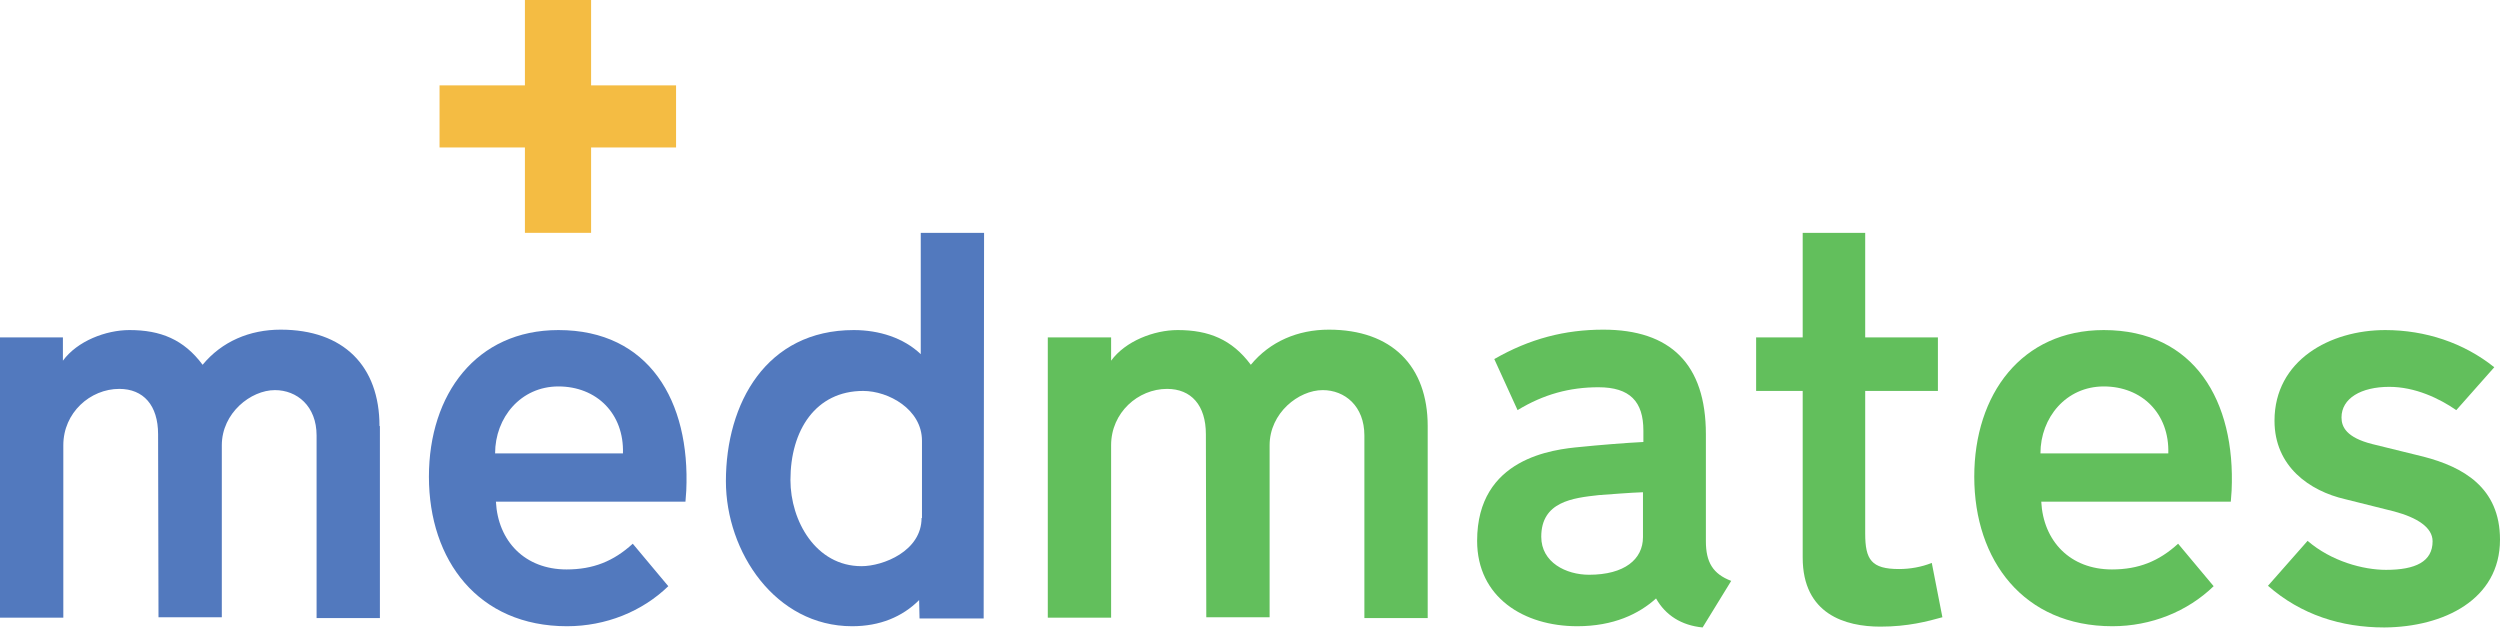 <?xml version="1.0" encoding="utf-8"?>
<!-- Generator: Adobe Illustrator 20.1.0, SVG Export Plug-In . SVG Version: 6.00 Build 0)  -->
<svg version="1.1" id="Layer_1" xmlns="http://www.w3.org/2000/svg" xmlns:xlink="http://www.w3.org/1999/xlink" x="0px" y="0px"
	 viewBox="0 0 612 153.7" style="enable-background:new 0 0 612 153.7;" xml:space="preserve">
<style type="text/css">
	.st0{fill:#5279BE;}
	.st1{fill:#62BF5C;}
	.st2{fill:#F4BC43;}
</style>
<g id="logo">
	<g>
		<path class="st0" d="M92.9,104.3c0-14.7-8.8-23.6-24.2-23.6c-7.6,0-14.4,2.9-19.1,8.6c-4.6-6.2-10.3-8.5-17.9-8.5
			c-5.8,0-12.8,2.7-16.3,7.5v-5.7H0v68.6h15.5v-42.2c0-8,6.6-13.8,13.7-13.8c5.9,0,9.5,4,9.5,11.1l0.1,44.8h15.5V109
			c0-7.9,7.1-13.5,13-13.5c5.4,0,10.2,3.9,10.2,11.1v44.7h15.5V104.3L92.9,104.3z"/>
		<path class="st0" d="M121.2,111c0-8.8,6.3-16.4,15.5-16.4c9.3,0,16.1,6.6,15.8,16.4H121.2z M168,120.1c1-21.9-9.1-39.3-31.3-39.3
			c-20.1,0-31.7,15.7-31.7,35.9c0,20.5,12.1,36.6,33.8,36.6c9.5,0,18.4-3.6,24.8-9.8l-8.7-10.4c-4.7,4.3-9.7,6.3-16.2,6.3
			c-10.2,0-16.8-6.9-17.3-16.6h46.4L168,120.1L168,120.1z"/>
		<path class="st0" d="M225.6,126.8c0,8.1-9.4,11.8-14.7,11.8c-11.2,0-17.4-11.1-17.4-21.1c0-12.2,6.2-21.8,17.8-21.8
			c6.2,0,14.4,4.5,14.4,12.2V126.8L225.6,126.8z M240.9,57h-15.5v29.7c-4.2-4-10.2-5.9-16.4-5.9c-21.4,0-31.3,17.9-31.3,37
			c0,17.3,12.1,35.5,30.9,35.5c6.8,0,12.3-2.3,16.4-6.4l0.1,4.5h15.7L240.9,57L240.9,57z"/>
	</g>
	<g>
		<path class="st1" d="M349.5,104.3c0-14.7-8.8-23.6-24.2-23.6c-7.6,0-14.4,2.9-19.1,8.6c-4.6-6.2-10.3-8.5-17.9-8.5
			c-5.8,0-12.8,2.7-16.3,7.5v-5.7h-15.5v68.6H272v-42.2c0-8,6.6-13.8,13.7-13.8c5.9,0,9.5,4,9.5,11.1l0.1,44.8h15.5V109
			c0-7.9,7.1-13.5,13-13.5c5.4,0,10.2,3.9,10.2,11.1v44.7h15.5V104.3L349.5,104.3z"/>
		<path class="st1" d="M402.2,131.5c0,5.4-4.5,9.2-13.2,9.2c-5.6,0-11.7-3-11.7-9.3c0-8.6,7.7-9.5,14.1-10.2
			c2.9-0.2,7.7-0.6,10.8-0.7L402.2,131.5L402.2,131.5z M423.8,142.2c-4.5-1.7-6.2-4.6-6.2-9.7v-26.2c0-17.2-8.7-25.6-25.1-25.6
			c-9.4,0-18,2.2-26.7,7.2l5.7,12.5c6.4-3.9,12.8-5.6,19.8-5.6c7.7,0,11,3.5,11,10.6v2.8c-4.2,0.2-11.5,0.8-15.3,1.2
			c-6.8,0.6-25.4,2.7-25.4,23c0,13.8,11.4,20.9,24.5,20.9c8.9,0,15.1-3,19.3-6.8c2.3,4.1,6.2,6.6,11.4,7.1L423.8,142.2L423.8,142.2z
			"/>
		<path class="st1" d="M472.9,137.8c-2.5,1-5.3,1.5-8,1.5c-6.8,0-8.3-2.3-8.3-8.7V95.7h17.8V82.6h-17.8V57h-15.3v25.6h-11.4v13.1
			h11.4c0,7.9,0,40.8,0,40.8c0,13.9,10.5,16.9,19,16.9c6.8,0,11.6-1.3,15.2-2.3L472.9,137.8L472.9,137.8z"/>
		<path class="st1" d="M499.5,111c0-8.8,6.3-16.4,15.5-16.4c9.3,0,16.1,6.6,15.8,16.4H499.5L499.5,111z M546.3,120.1
			c1-21.9-9.1-39.3-31.3-39.3c-20.1,0-31.7,15.7-31.7,35.9c0,20.5,12.1,36.6,33.8,36.6c9.5,0,18.4-3.6,24.8-9.8l-8.7-10.4
			c-4.7,4.3-9.7,6.3-16.2,6.3c-10.2,0-16.8-6.9-17.3-16.6h46.4L546.3,120.1z"/>
		<path class="st1" d="M612,132.1c0-12.8-9.1-17.8-18.7-20.3l-12.6-3.1c-6.3-1.6-7.5-4.2-7.5-6.5c0-4.7,4.8-7.5,11.7-7.5
			c6.3,0,12.2,2.8,16.4,5.7l9.3-10.5c-7.5-6-16.9-9.1-26.7-9.1c-13.5,0-27.1,7.4-27.1,22.2c0,11.2,8.6,17.2,17.3,19.2l12,3
			c5.6,1.5,9.4,3.9,9.4,7.3c0,5-4.2,7-11.4,7c-5.6,0-13.4-2.1-19.2-7.1l-9.7,11c8.1,7.1,17.9,10.2,28.5,10.2
			C598.2,153.5,612,146.8,612,132.1L612,132.1z"/>
	</g>
	<path class="st2" d="M165.5,20.9h-20.8V0h-16.2v20.9h-20.9v15.2h20.9V57h16.2V36.1h20.8L165.5,20.9L165.5,20.9z"/>
</g>
</svg>
